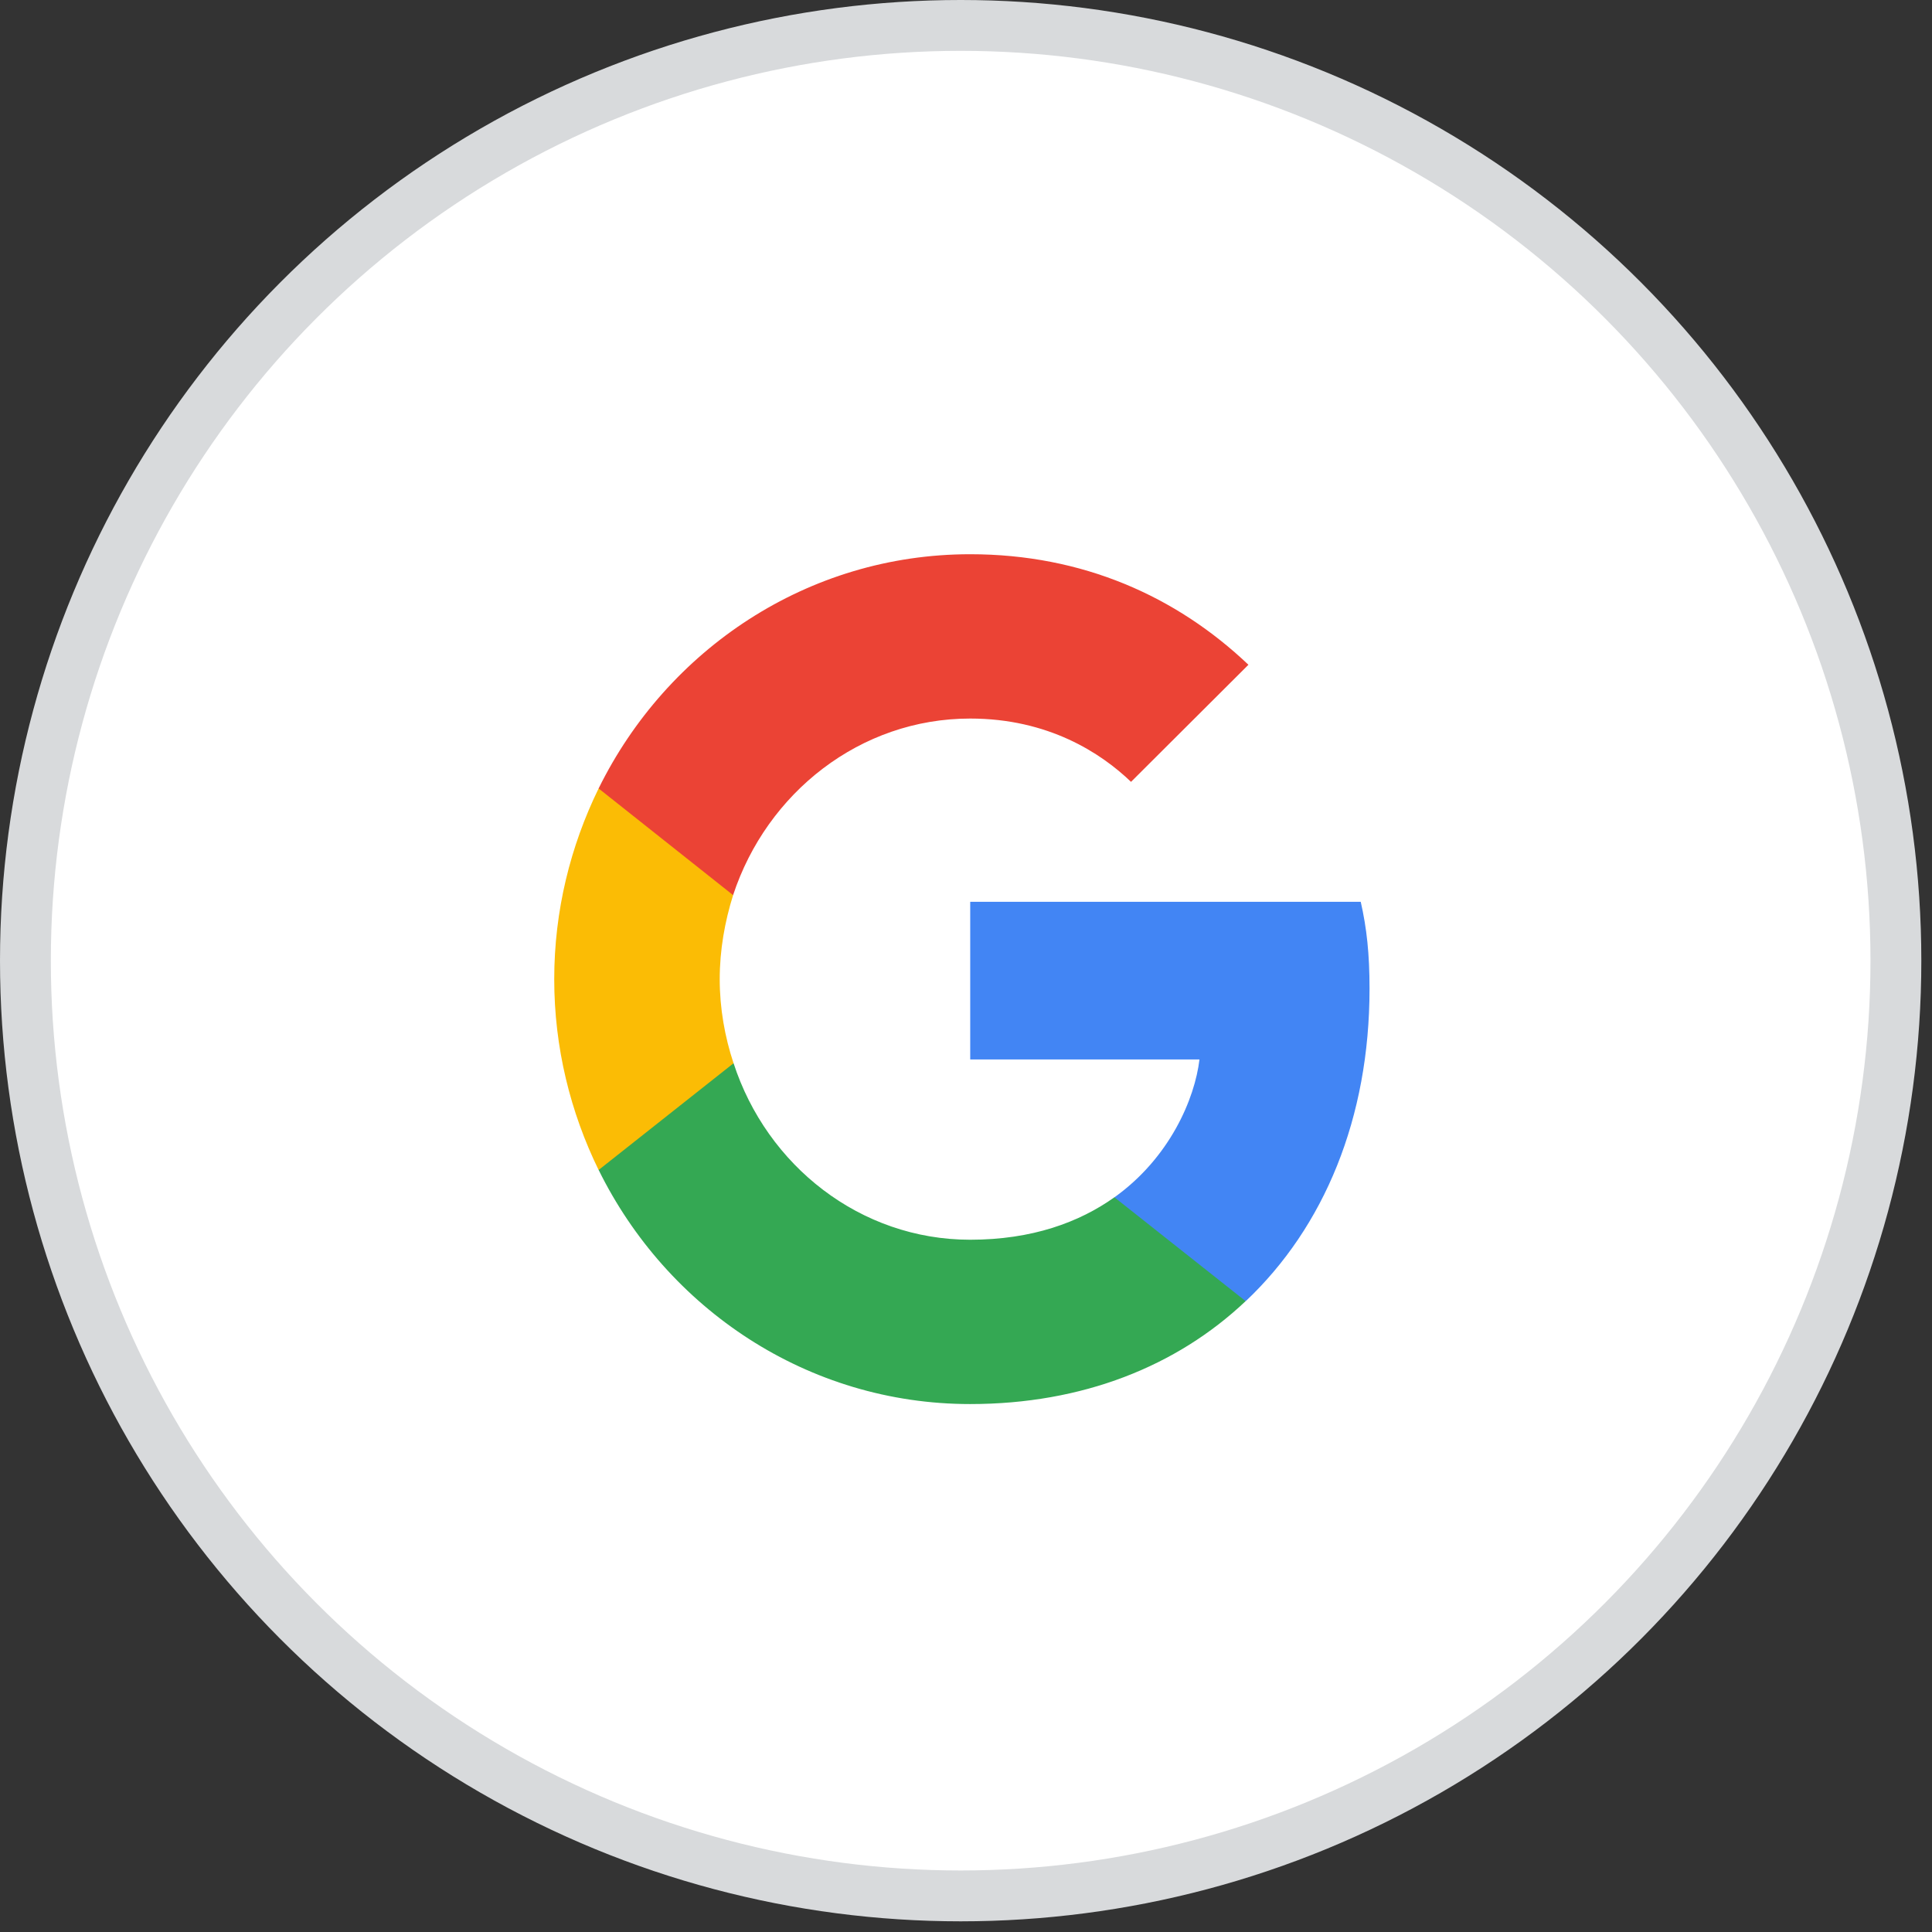 <svg width="38" height="38" viewBox="0 0 38 38" fill="none" xmlns="http://www.w3.org/2000/svg">
<rect x="0" y="0" width="38" height="38" fill="#333333" stroke="none"/>
<circle cx="18.895" cy="18.895" r="18.395" fill="white" stroke="#D8DADC"/>
<path d="M26.937 19.446C26.937 18.758 26.882 18.257 26.764 17.737H19.083V20.838H23.592C23.501 21.609 23.01 22.77 21.919 23.55L21.904 23.654L24.332 25.576L24.501 25.593C26.046 24.135 26.937 21.99 26.937 19.446Z" fill="#4285F4"/>
<path d="M19.082 27.616C21.291 27.616 23.146 26.873 24.5 25.592L21.919 23.549C21.228 24.041 20.3 24.384 19.082 24.384C16.919 24.384 15.083 22.926 14.428 20.911L14.332 20.919L11.807 22.916L11.774 23.01C13.119 25.74 15.883 27.616 19.082 27.616Z" fill="#34A853"/>
<path d="M14.428 20.913C14.256 20.393 14.156 19.835 14.156 19.26C14.156 18.684 14.256 18.127 14.419 17.607L14.415 17.496L11.858 15.467L11.774 15.508C11.22 16.641 10.901 17.913 10.901 19.26C10.901 20.606 11.22 21.879 11.774 23.012L14.428 20.913Z" fill="#FBBC05"/>
<path d="M19.082 14.133C20.619 14.133 21.655 14.811 22.246 15.378L24.555 13.075C23.137 11.728 21.291 10.901 19.082 10.901C15.883 10.901 13.119 12.777 11.774 15.508L14.419 17.606C15.083 15.591 16.919 14.133 19.082 14.133Z" fill="#EB4335"/>
</svg>
